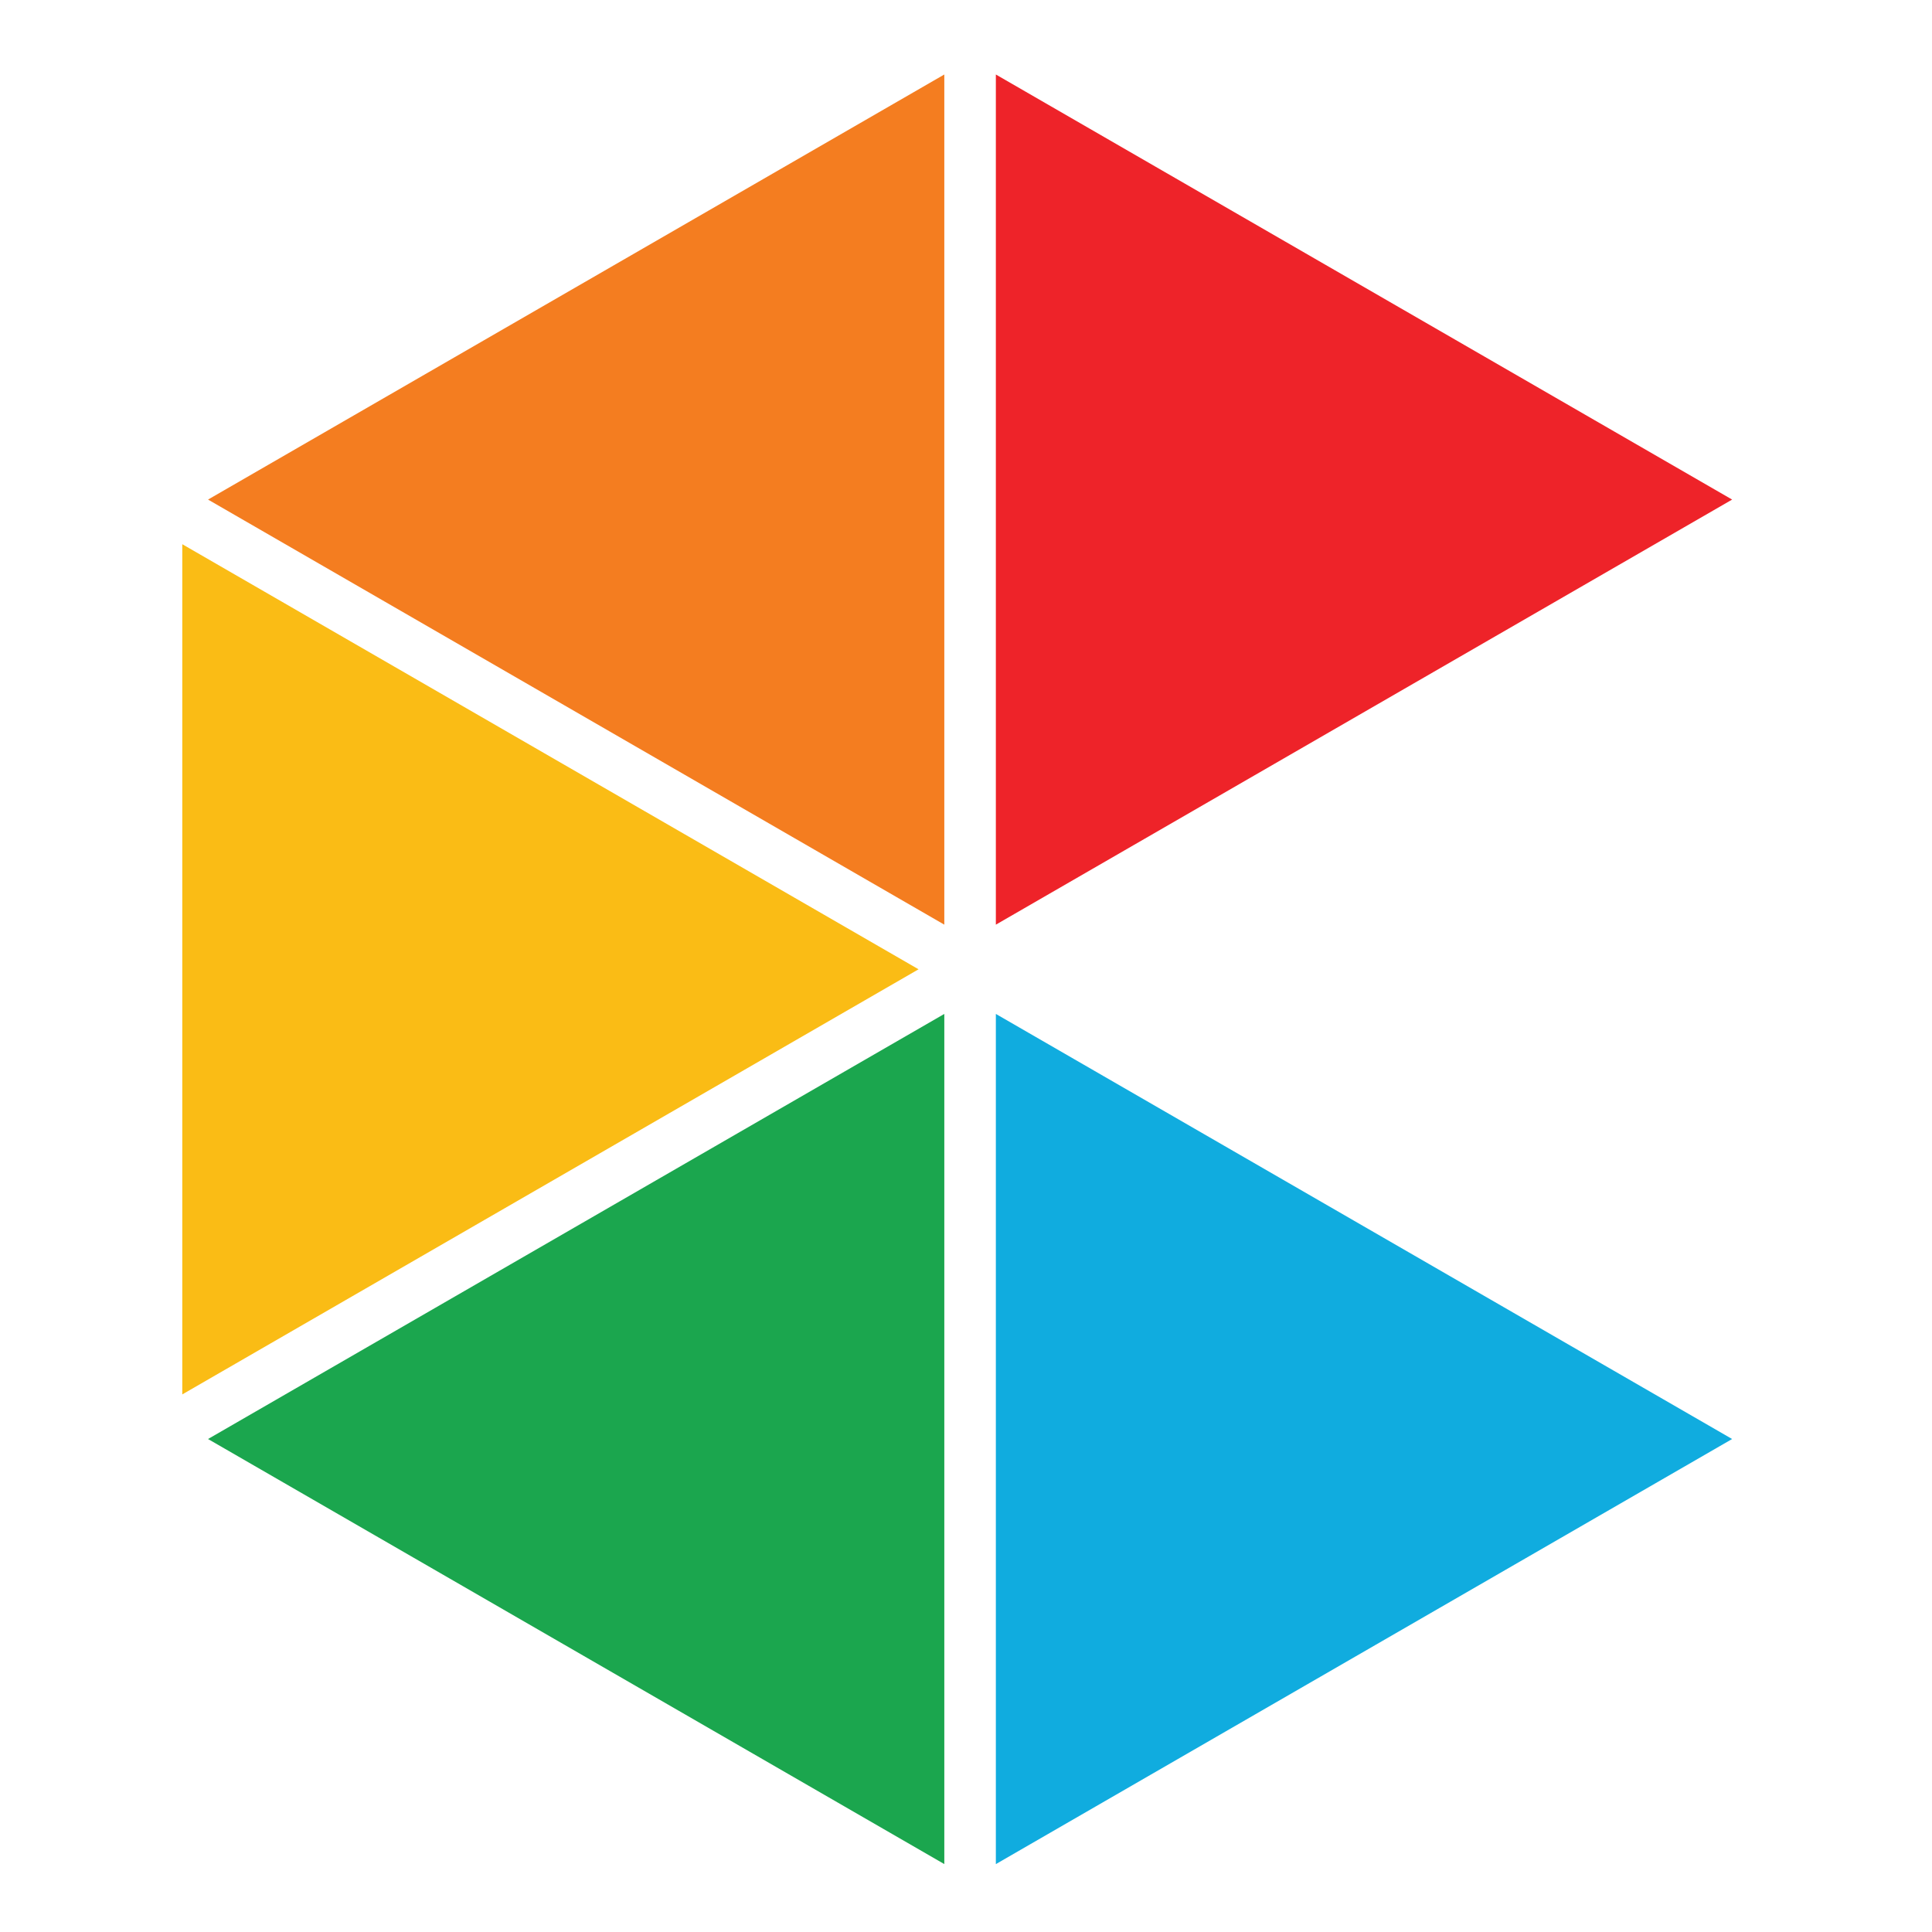 <?xml version="1.0" encoding="UTF-8" standalone="no"?>
<!-- Created with Inkscape (http://www.inkscape.org/) -->

<svg
   xmlns:dc="http://purl.org/dc/elements/1.1/"
   xmlns:cc="http://creativecommons.org/ns#"
   xmlns:rdf="http://www.w3.org/1999/02/22-rdf-syntax-ns#"
   xmlns:svg="http://www.w3.org/2000/svg"
   xmlns="http://www.w3.org/2000/svg"
   xmlns:sodipodi="http://sodipodi.sourceforge.net/DTD/sodipodi-0.dtd"
   xmlns:inkscape="http://www.inkscape.org/namespaces/inkscape"
   width="150"
   height="150"
   id="svg3401"
   version="1.1"
   inkscape:version="0.48.4 r9939"
   inkscape:export-filename="D:\Desktop\bitmap.png"
   inkscape:export-xdpi="300"
   inkscape:export-ydpi="300"
   sodipodi:docname="New document 3">
  <defs
     id="defs3403" />
  <sodipodi:namedview
     id="base"
     pagecolor="#ffffff"
     bordercolor="#666666"
     borderopacity="1.0"
     inkscape:pageopacity="0.0"
     inkscape:pageshadow="2"
     inkscape:zoom="2.4664062"
     inkscape:cx="96.38525"
     inkscape:cy="89.47764"
     inkscape:document-units="px"
     inkscape:current-layer="layer1"
     showgrid="false"
     fit-margin-top="0"
     fit-margin-left="0"
     fit-margin-right="0"
     fit-margin-bottom="0"
     showguides="true"
     inkscape:guide-bbox="true"
     inkscape:window-width="1280"
     inkscape:window-height="654"
     inkscape:window-x="-8"
     inkscape:window-y="-8"
     inkscape:window-maximized="1">
    <sodipodi:guide
       orientation="1,0"
       position="75.008,108.255"
       id="guide3426" />
  </sodipodi:namedview>
  <g
     inkscape:label="Layer 1"
     inkscape:groupmode="layer"
     id="layer1"
     transform="translate(-408.406,-334.692)">
    <g
       transform="translate(422.558,740.352)"
       id="g3185">
      <polygon
         points="63.166,-399.876 63.166,-333.869 120.33,-366.873 "
         id="polygon3187"
         style="fill:#ee2329" />
      <polygon
         points="0,-297.398 57.164,-330.404 0,-363.408 "
         id="polygon3189"
         style="fill:#fabc15" />
      <polygon
         points="59.164,-333.87 59.164,-399.876 2,-366.873 "
         id="polygon3191"
         style="fill:#f47d20" />
      <polygon
         points="63.166,-326.939 63.166,-260.931 120.33,-293.935 "
         id="polygon3193"
         style="fill:#10acdf" />
      <polygon
         points="59.164,-260.933 59.164,-326.939 2,-293.935 "
         id="polygon3195"
         style="fill:#1ba64e" />
    </g>
  </g>
</svg>
